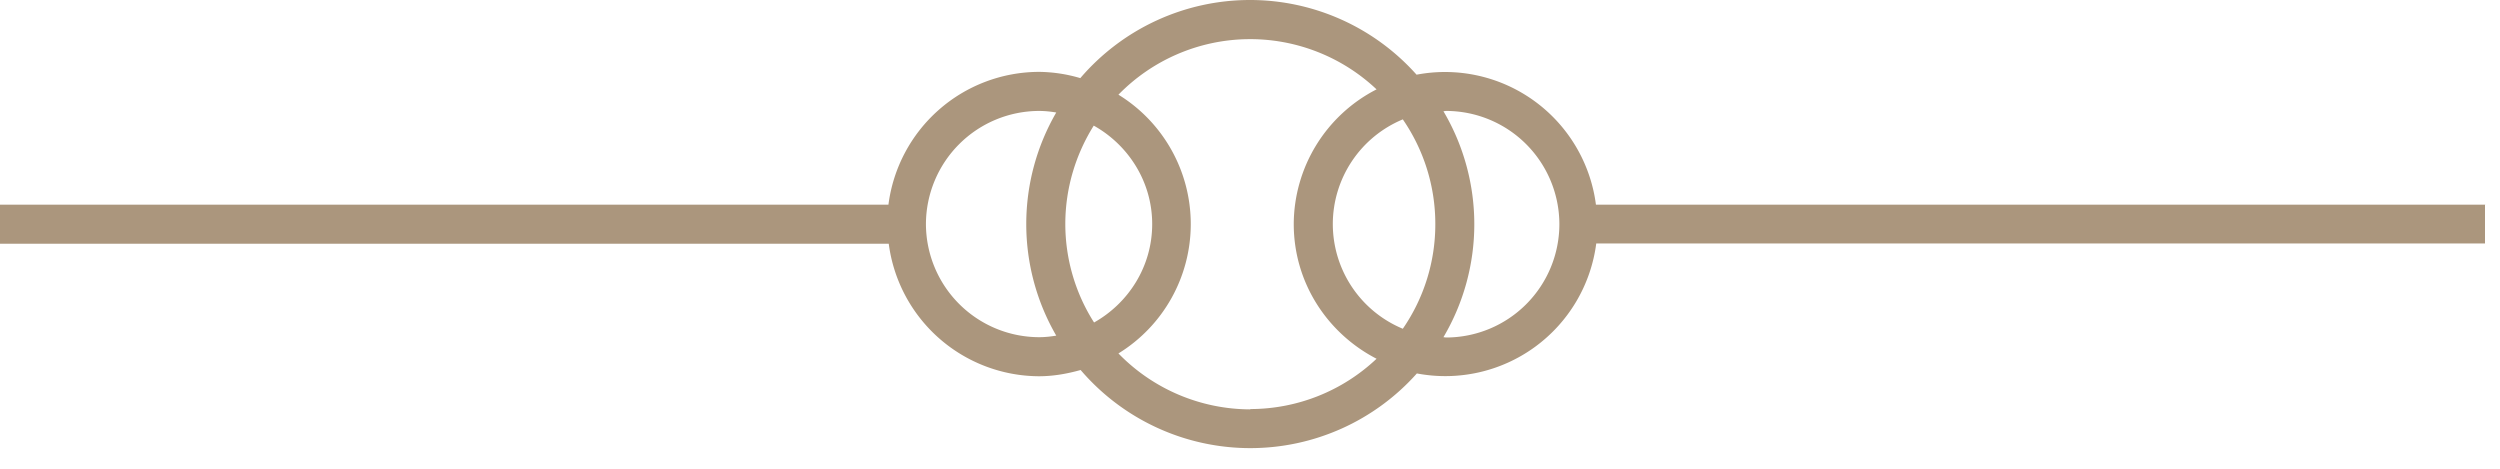 <svg xmlns='http://www.w3.org/2000/svg' width='80' height='15'><path fill='#AB967D' fill-rule='evenodd' d='M46.27 10.8l-.08-.01a7.11 7.11 0 000-7.23l.08-.01a3.63 3.63 0 013.63 3.62 3.63 3.63 0 01-3.63 3.63zm-6.26 2.3a5.9 5.9 0 01-4.22-1.79 4.86 4.86 0 000-8.28 5.89 5.89 0 018.26-.17 4.86 4.86 0 00-2.65 4.31c0 1.88 1.08 3.5 2.65 4.31a5.89 5.89 0 01-4.04 1.61zm-5.92-5.93c0-1.16.34-2.24.91-3.15 1.11.62 1.87 1.8 1.87 3.15 0 1.36-.76 2.53-1.86 3.15a5.87 5.87 0 01-.92-3.15zm-.84 3.62a3.63 3.63 0 01-3.62-3.62 3.63 3.63 0 013.62-3.62c.19 0 .37.02.55.05a7.12 7.12 0 000 7.14c-.18.03-.36.05-.55.05zm12.68-3.62a5.88 5.88 0 01-1.04 3.35 3.63 3.63 0 01-2.24-3.35 3.63 3.63 0 012.24-3.35 5.89 5.89 0 011.04 3.35zm33.6-.62H51.07a4.87 4.87 0 00-5.74-4.16A7.14 7.14 0 0040 0a7.15 7.15 0 00-5.43 2.5 4.8 4.8 0 00-1.33-.2 4.87 4.87 0 00-4.81 4.25H0V7.8h28.44a4.87 4.87 0 004.8 4.24c.47 0 .91-.08 1.34-.2a7.15 7.15 0 005.43 2.5 7.14 7.14 0 005.33-2.39 4.87 4.87 0 005.74-4.16h28.44V6.56z'/></svg>
